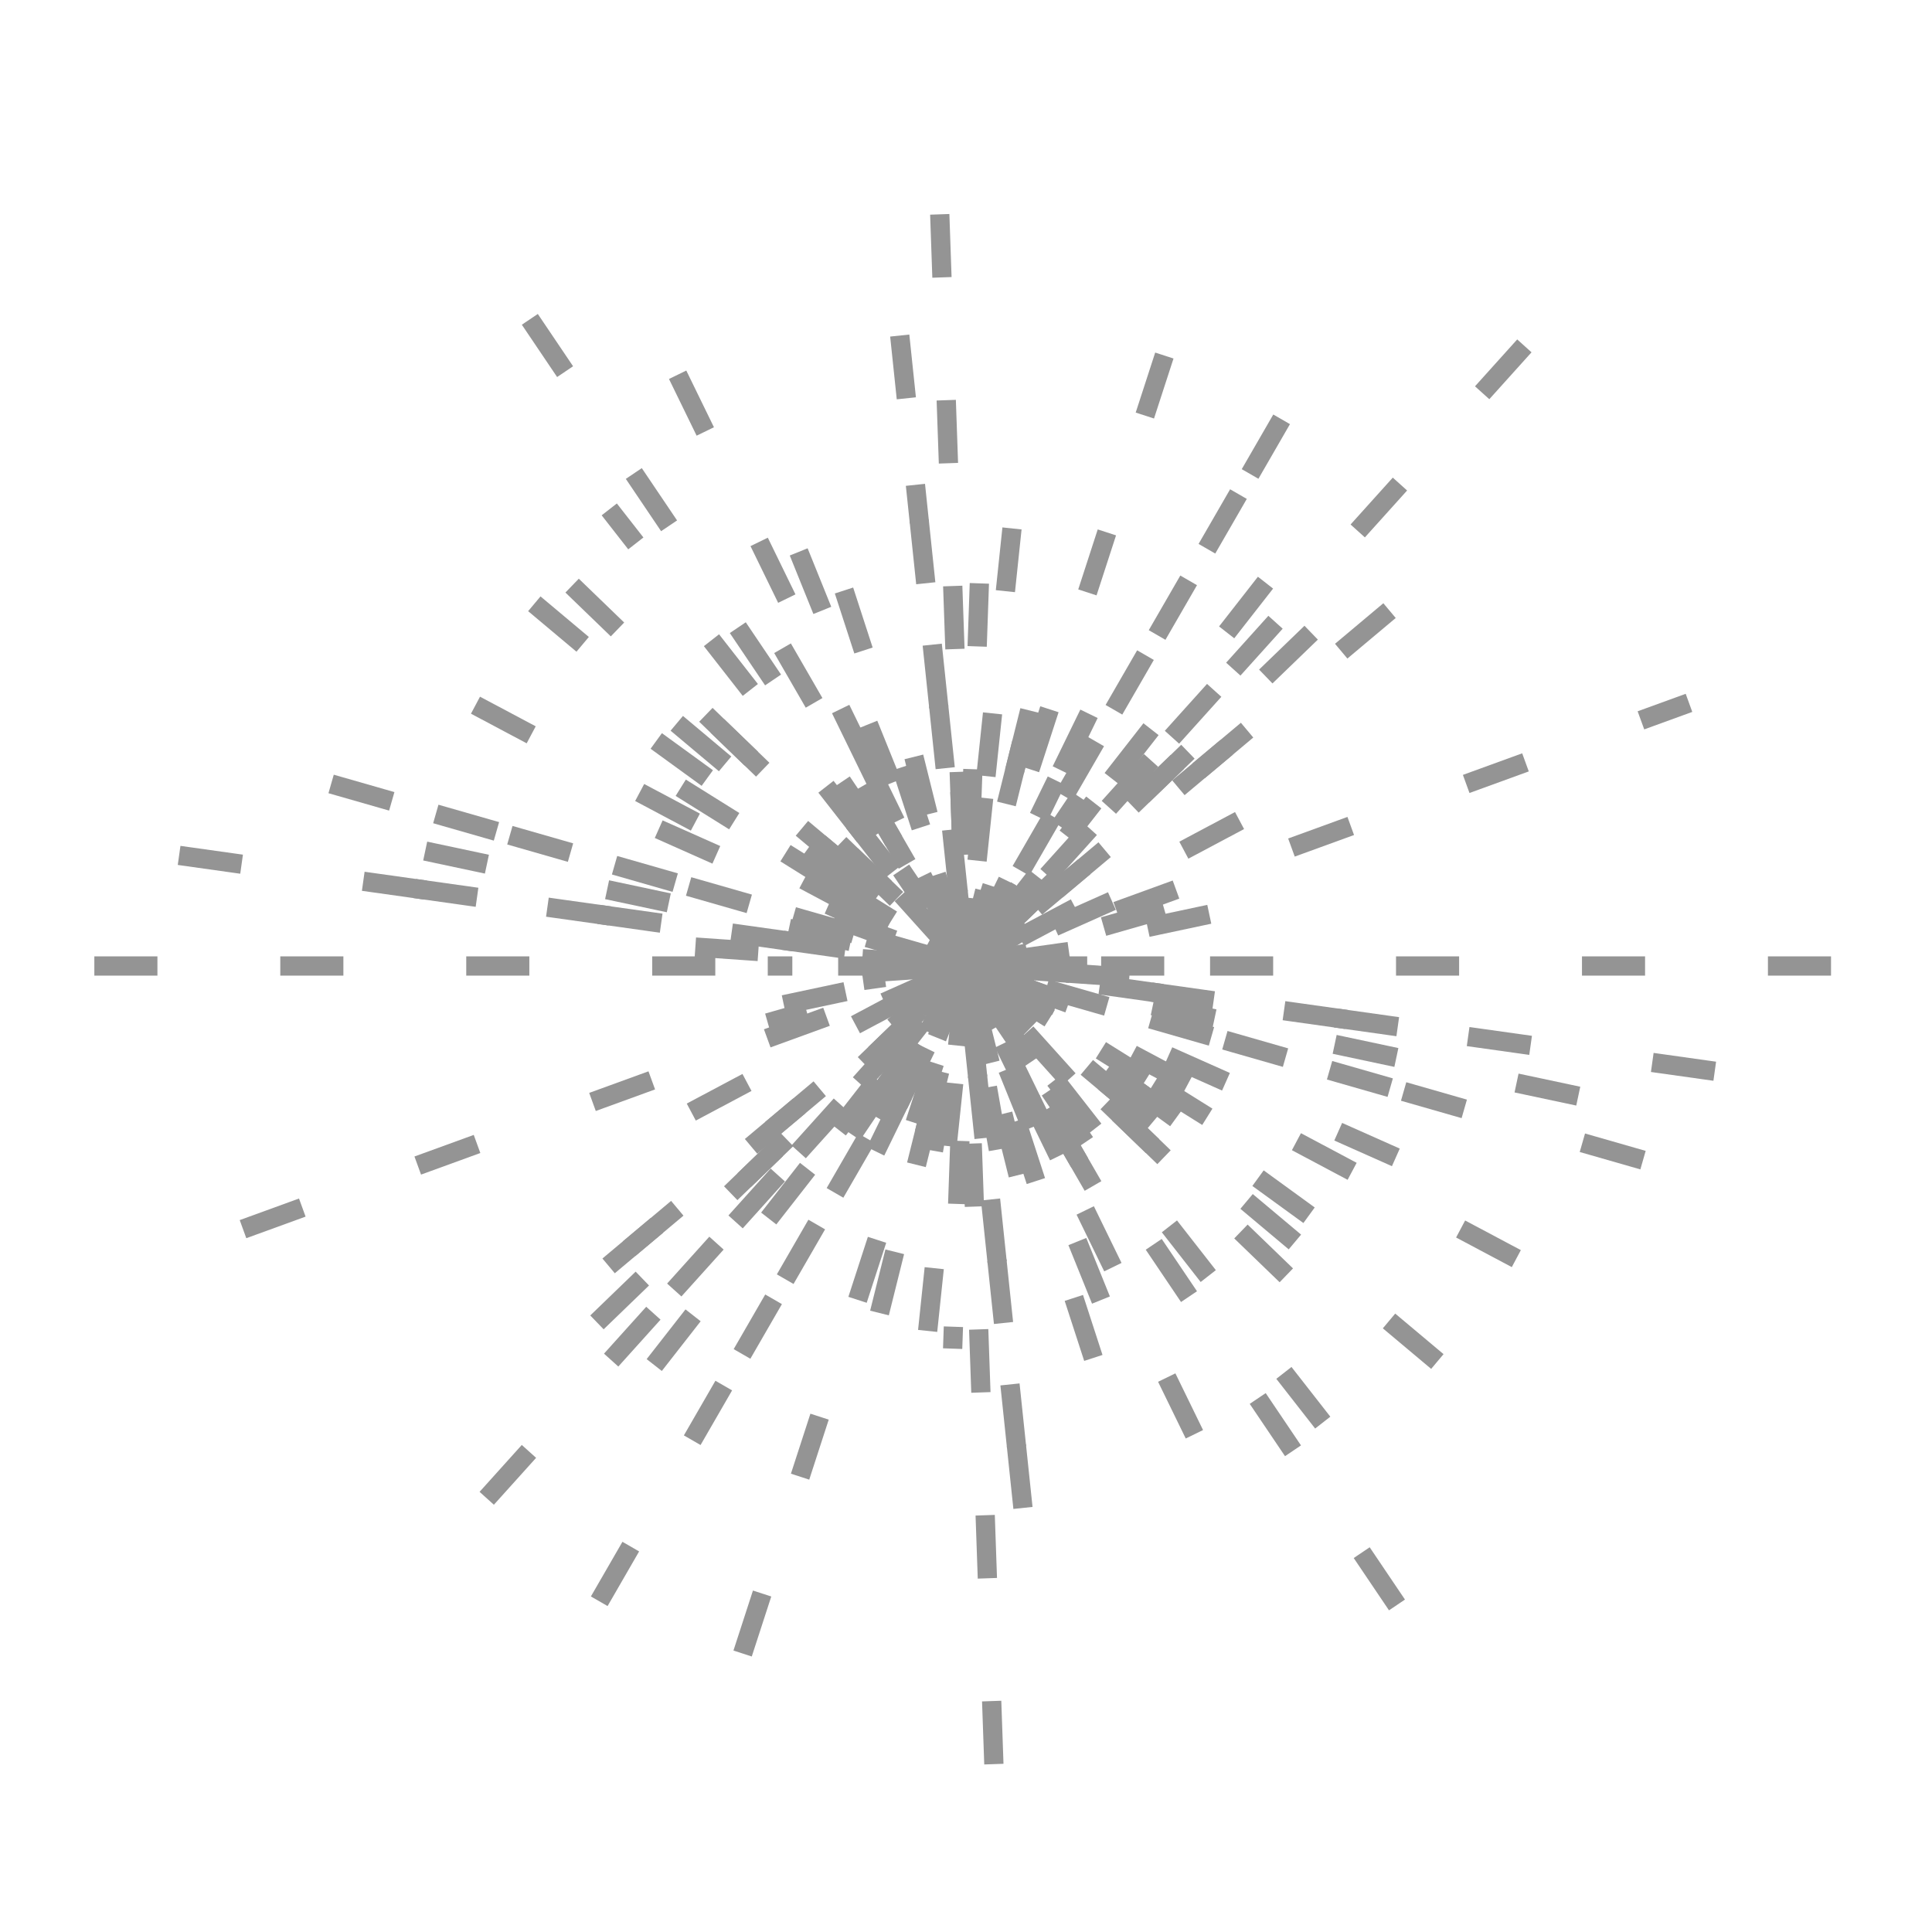 <svg xmlns="http://www.w3.org/2000/svg" version="1.1" xmlns:xlink="http://www.w3.org/1999/xlink" xmlns:svgjs="http://svgjs.dev/svgjs" viewBox="0 0 800 800" opacity="0.42"><g fill="none" stroke-width="7.25" stroke="hsl(0, 100%, 38%)" stroke-linecap="square" stroke-dasharray="16.5 53.5" transform="matrix(1.1,0,0,1.1,-40,-40)"><line x1="471" y1="400" x2="329" y2="400" transform="rotate(0, 400, 400)" opacity="0.40"></line><line x1="301.5" y1="400" x2="498.5" y2="400" transform="rotate(4, 400, 400)" opacity="0.59"></line><line x1="194" y1="400" x2="606" y2="400" transform="rotate(8, 400, 400)" opacity="0.20"></line><line x1="632" y1="400" x2="168" y2="400" transform="rotate(12, 400, 400)" opacity="0.25"></line><line x1="661.5" y1="400" x2="138.5" y2="400" transform="rotate(16, 400, 400)" opacity="0.72"></line><line x1="351" y1="400" x2="449" y2="400" transform="rotate(20, 400, 400)" opacity="0.41"></line><line x1="573.5" y1="400" x2="226.5" y2="400" transform="rotate(24, 400, 400)" opacity="0.88"></line><line x1="631" y1="400" x2="169" y2="400" transform="rotate(28, 400, 400)" opacity="0.79"></line><line x1="277" y1="400" x2="523" y2="400" transform="rotate(32, 400, 400)" opacity="0.51"></line><line x1="556" y1="400" x2="244" y2="400" transform="rotate(36, 400, 400)" opacity="0.98"></line><line x1="628" y1="400" x2="172" y2="400" transform="rotate(40, 400, 400)" opacity="0.47"></line><line x1="197.5" y1="400" x2="602.5" y2="400" transform="rotate(44, 400, 400)" opacity="0.90"></line><line x1="454" y1="400" x2="346" y2="400" transform="rotate(48, 400, 400)" opacity="0.57"></line><line x1="614.5" y1="400" x2="185.5" y2="400" transform="rotate(52, 400, 400)" opacity="0.53"></line><line x1="440" y1="400" x2="360" y2="400" transform="rotate(56, 400, 400)" opacity="0.87"></line><line x1="265.5" y1="400" x2="534.5" y2="400" transform="rotate(60, 400, 400)" opacity="0.12"></line><line x1="319.5" y1="400" x2="480.5" y2="400" transform="rotate(64, 400, 400)" opacity="0.39"></line><line x1="235.5" y1="400" x2="564.5" y2="400" transform="rotate(68, 400, 400)" opacity="0.82"></line><line x1="551.5" y1="400" x2="248.5" y2="400" transform="rotate(72, 400, 400)" opacity="0.65"></line><line x1="434" y1="400" x2="366" y2="400" transform="rotate(76, 400, 400)" opacity="0.59"></line><line x1="466.5" y1="400" x2="333.5" y2="400" transform="rotate(80, 400, 400)" opacity="0.22"></line><line x1="578.5" y1="400" x2="221.5" y2="400" transform="rotate(84, 400, 400)" opacity="0.46"></line><line x1="697" y1="400" x2="103" y2="400" transform="rotate(88, 400, 400)" opacity="0.29"></line><line x1="259.5" y1="400" x2="540.5" y2="400" transform="rotate(92, 400, 400)" opacity="0.93"></line><line x1="238" y1="400" x2="562" y2="400" transform="rotate(96, 400, 400)" opacity="0.60"></line><line x1="467" y1="400" x2="333" y2="400" transform="rotate(100, 400, 400)" opacity="0.87"></line><line x1="531" y1="400" x2="269" y2="400" transform="rotate(104, 400, 400)" opacity="0.19"></line><line x1="668.5" y1="400" x2="131.5" y2="400" transform="rotate(108, 400, 400)" opacity="0.90"></line><line x1="396.5" y1="400" x2="403.5" y2="400" transform="rotate(112, 400, 400)" opacity="0.08"></line><line x1="474" y1="400" x2="326" y2="400" transform="rotate(116, 400, 400)" opacity="0.79"></line><line x1="672.5" y1="400" x2="127.5" y2="400" transform="rotate(120, 400, 400)" opacity="0.59"></line><line x1="473" y1="400" x2="327" y2="400" transform="rotate(124, 400, 400)" opacity="0.08"></line><line x1="587" y1="400" x2="213" y2="400" transform="rotate(128, 400, 400)" opacity="0.39"></line><line x1="560.5" y1="400" x2="239.5" y2="400" transform="rotate(132, 400, 400)" opacity="0.92"></line><line x1="589.5" y1="400" x2="210.5" y2="400" transform="rotate(136, 400, 400)" opacity="0.81"></line><line x1="195.5" y1="400" x2="604.5" y2="400" transform="rotate(140, 400, 400)" opacity="0.61"></line><line x1="418" y1="400" x2="382" y2="400" transform="rotate(144, 400, 400)" opacity="0.89"></line><line x1="376.5" y1="400" x2="423.5" y2="400" transform="rotate(148, 400, 400)" opacity="0.51"></line><line x1="513.5" y1="400" x2="286.5" y2="400" transform="rotate(152, 400, 400)" opacity="0.37"></line><line x1="343.5" y1="400" x2="456.5" y2="400" transform="rotate(156, 400, 400)" opacity="0.08"></line><line x1="686" y1="400" x2="114" y2="400" transform="rotate(160, 400, 400)" opacity="0.30"></line><line x1="326" y1="400" x2="474" y2="400" transform="rotate(164, 400, 400)" opacity="0.35"></line><line x1="310" y1="400" x2="490" y2="400" transform="rotate(168, 400, 400)" opacity="0.23"></line><line x1="364.5" y1="400" x2="435.5" y2="400" transform="rotate(172, 400, 400)" opacity="0.13"></line><line x1="431" y1="400" x2="369" y2="400" transform="rotate(176, 400, 400)" opacity="0.57"></line><line x1="724.5" y1="400" x2="75.5" y2="400" transform="rotate(180, 400, 400)" opacity="0.58"></line><line x1="364.5" y1="400" x2="435.5" y2="400" transform="rotate(184, 400, 400)" opacity="0.14"></line><line x1="695.5" y1="400" x2="104.5" y2="400" transform="rotate(188, 400, 400)" opacity="0.22"></line><line x1="388.5" y1="400" x2="411.5" y2="400" transform="rotate(192, 400, 400)" opacity="0.39"></line><line x1="604" y1="400" x2="196" y2="400" transform="rotate(196, 400, 400)" opacity="0.96"></line><line x1="368.5" y1="400" x2="431.5" y2="400" transform="rotate(200, 400, 400)" opacity="0.61"></line><line x1="409.5" y1="400" x2="390.5" y2="400" transform="rotate(204, 400, 400)" opacity="0.38"></line><line x1="413" y1="400" x2="387" y2="400" transform="rotate(208, 400, 400)" opacity="0.27"></line><line x1="476.5" y1="400" x2="323.5" y2="400" transform="rotate(212, 400, 400)" opacity="0.92"></line><line x1="306" y1="400" x2="494" y2="400" transform="rotate(216, 400, 400)" opacity="0.79"></line><line x1="320.5" y1="400" x2="479.5" y2="400" transform="rotate(220, 400, 400)" opacity="0.11"></line><line x1="526.5" y1="400" x2="273.5" y2="400" transform="rotate(224, 400, 400)" opacity="0.70"></line><line x1="411.5" y1="400" x2="388.5" y2="400" transform="rotate(228, 400, 400)" opacity="0.99"></line><line x1="465" y1="400" x2="335" y2="400" transform="rotate(232, 400, 400)" opacity="0.64"></line><line x1="690" y1="400" x2="110" y2="400" transform="rotate(236, 400, 400)" opacity="0.13"></line><line x1="318" y1="400" x2="482" y2="400" transform="rotate(240, 400, 400)" opacity="0.96"></line><line x1="644" y1="400" x2="156" y2="400" transform="rotate(244, 400, 400)" opacity="0.44"></line><line x1="420" y1="400" x2="380" y2="400" transform="rotate(248, 400, 400)" opacity="0.23"></line><line x1="432.5" y1="400" x2="367.5" y2="400" transform="rotate(252, 400, 400)" opacity="0.23"></line><line x1="322.5" y1="400" x2="477.5" y2="400" transform="rotate(256, 400, 400)" opacity="0.65"></line><line x1="374" y1="400" x2="426" y2="400" transform="rotate(260, 400, 400)" opacity="0.36"></line><line x1="635" y1="400" x2="165" y2="400" transform="rotate(264, 400, 400)" opacity="0.24"></line><line x1="462" y1="400" x2="338" y2="400" transform="rotate(268, 400, 400)" opacity="0.45"></line><line x1="404.5" y1="400" x2="395.5" y2="400" transform="rotate(272, 400, 400)" opacity="0.73"></line><line x1="460" y1="400" x2="340" y2="400" transform="rotate(276, 400, 400)" opacity="0.10"></line><line x1="379" y1="400" x2="421" y2="400" transform="rotate(280, 400, 400)" opacity="0.53"></line><line x1="483" y1="400" x2="317" y2="400" transform="rotate(284, 400, 400)" opacity="0.75"></line><line x1="389" y1="400" x2="411" y2="400" transform="rotate(288, 400, 400)" opacity="0.95"></line><line x1="374.5" y1="400" x2="425.5" y2="400" transform="rotate(292, 400, 400)" opacity="1.00"></line><line x1="502" y1="400" x2="298" y2="400" transform="rotate(296, 400, 400)" opacity="0.92"></line><line x1="601.5" y1="400" x2="198.5" y2="400" transform="rotate(300, 400, 400)" opacity="0.34"></line><line x1="345.5" y1="400" x2="454.5" y2="400" transform="rotate(304, 400, 400)" opacity="0.34"></line><line x1="325.5" y1="400" x2="474.5" y2="400" transform="rotate(308, 400, 400)" opacity="0.68"></line><line x1="710.5" y1="400" x2="89.5" y2="400" transform="rotate(312, 400, 400)" opacity="0.17"></line><line x1="512.5" y1="400" x2="287.5" y2="400" transform="rotate(316, 400, 400)" opacity="0.31"></line><line x1="228" y1="400" x2="572" y2="400" transform="rotate(320, 400, 400)" opacity="0.89"></line></g></svg>